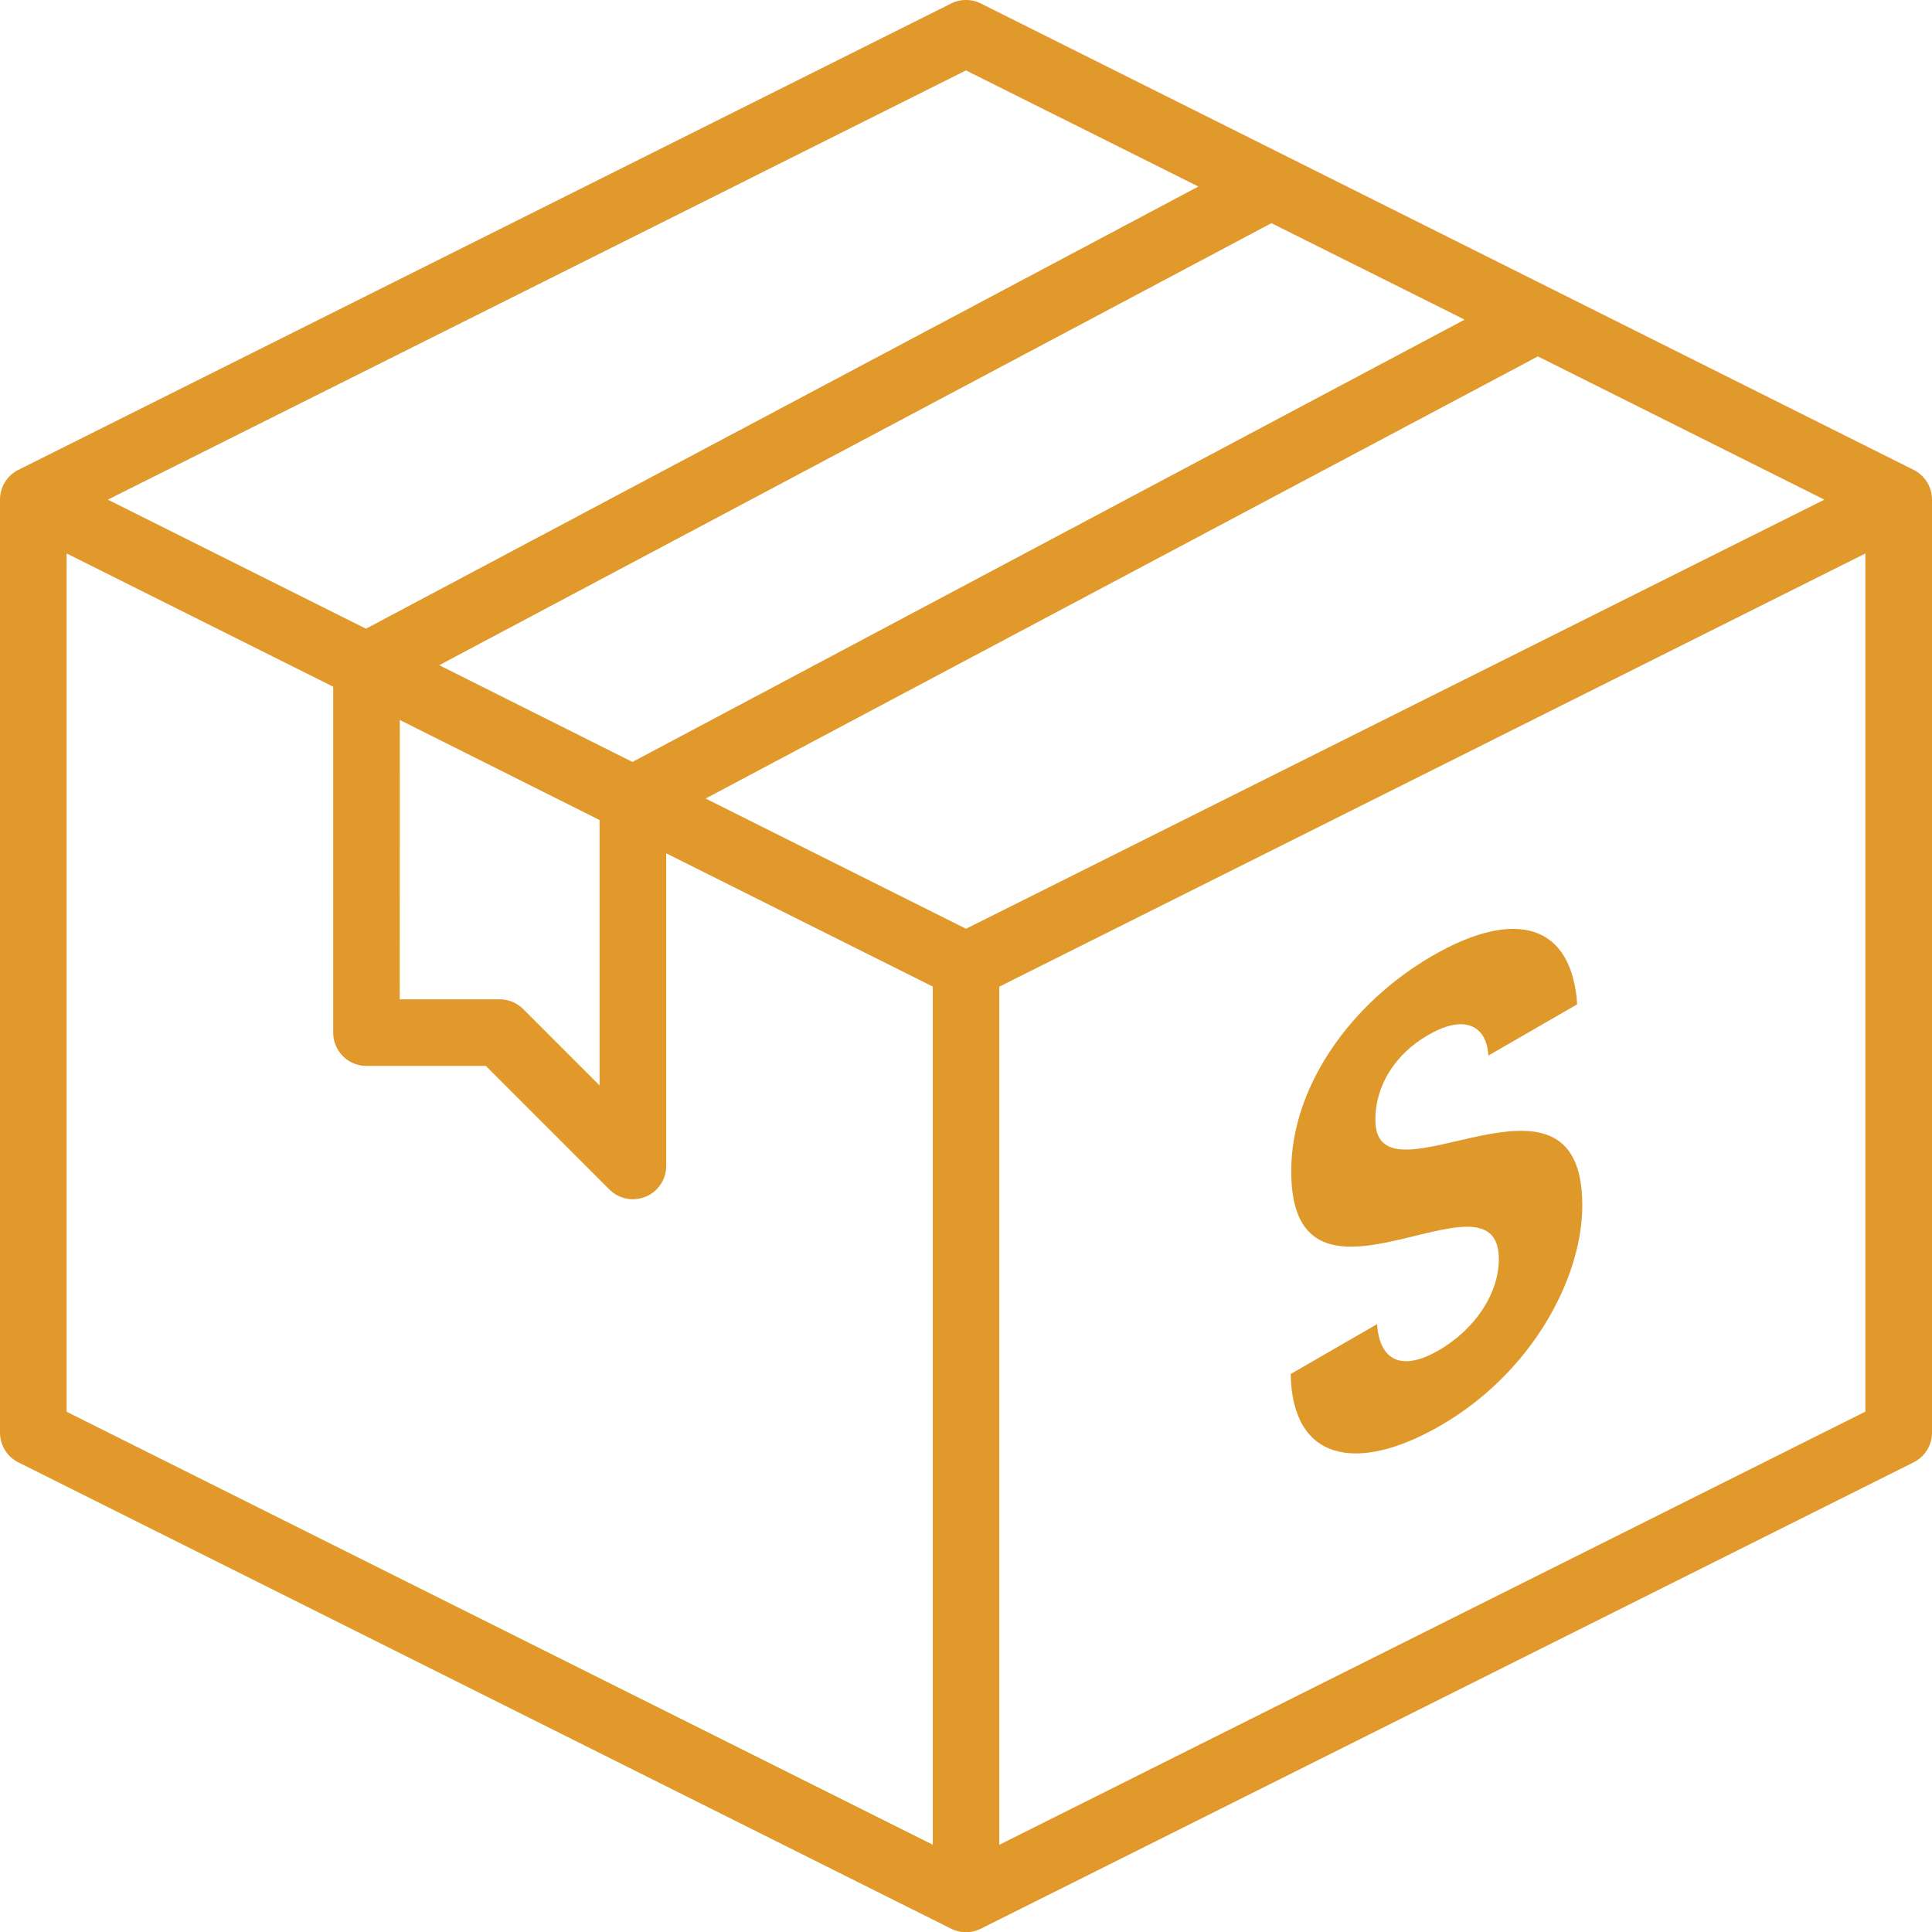 <svg xmlns="http://www.w3.org/2000/svg" width="76.097" height="76.106" viewBox="635 520.001 76.097 76.106"><g data-name="Group 46"><g data-name="Group 43"><g data-name="Group 42" transform="translate(635 520)" clip-path="url(&quot;#a&quot;)"><path d="M75.371 18.507 38.635.139a1.309 1.309 0 0 0-1.173 0L.725 18.507A1.311 1.311 0 0 0 0 19.681v36.737c-.004.5.278.959.725 1.183l36.737 18.366c.369.185.804.185 1.173 0l36.736-18.366c.447-.223.729-.681.726-1.181V19.681c0-.497-.281-.952-.726-1.174M38.048 36.583l-10.256-5.129 32.782-17.415 11.284 5.642-33.81 16.902ZM17.3 26.201l32.778-17.41 7.61 3.8L24.91 30.013l-7.61-3.812Zm-1.552 2.158 7.868 3.942v10.453l-3.008-3.008a1.312 1.312 0 0 0-.928-.384h-3.936l.004-11.003Zm22.3-25.584L47.2 7.348 14.414 24.765 4.246 19.681 38.048 2.775ZM2.624 21.801l10.5 5.248v13.624c0 .725.587 1.312 1.312 1.312h4.7L24 46.849a1.311 1.311 0 0 0 2.24-.928V33.612l10.5 5.248v33.8L2.624 55.607V21.801ZM39.36 72.663v-33.8l34.113-17.062v33.8L39.36 72.663Z" fill="#e0992a" fill-rule="evenodd" data-name="Path 107"/></g></g><g data-name="Group 45"><g data-name="Group 44" transform="translate(635 520)" clip-path="url(&quot;#b&quot;)"><path d="M56.431 37.641c-3.269 1.887-5.581 5.206-5.572 8.493-.006 6.618 8.166-.481 8.177 3.458.003 1.306-.881 2.736-2.382 3.602-1.475.851-2.32.369-2.414-1.039l-3.403 1.965c.055 3.422 2.601 3.936 5.896 2.034 3.607-2.083 5.598-5.819 5.59-8.695-.018-6.419-8.14.313-8.15-3.341-.004-1.439.863-2.647 2.051-3.332.042-.025.084-.048.126-.071 1.36-.756 2.206-.303 2.273.863l3.499-2.02c-.214-3.176-2.448-3.79-5.691-1.917" fill="#df992a" fill-rule="evenodd" data-name="Path 108"/></g></g></g><defs><clipPath id="a"><path d="M0 0h76.097v76.106H0V0z" data-name="Rectangle 41"/></clipPath><clipPath id="b"><path d="m50.8 40.892.053 18.656 11.486-6.632-.054-18.657L50.8 40.892Z" data-name="Path 109"/></clipPath></defs></svg>